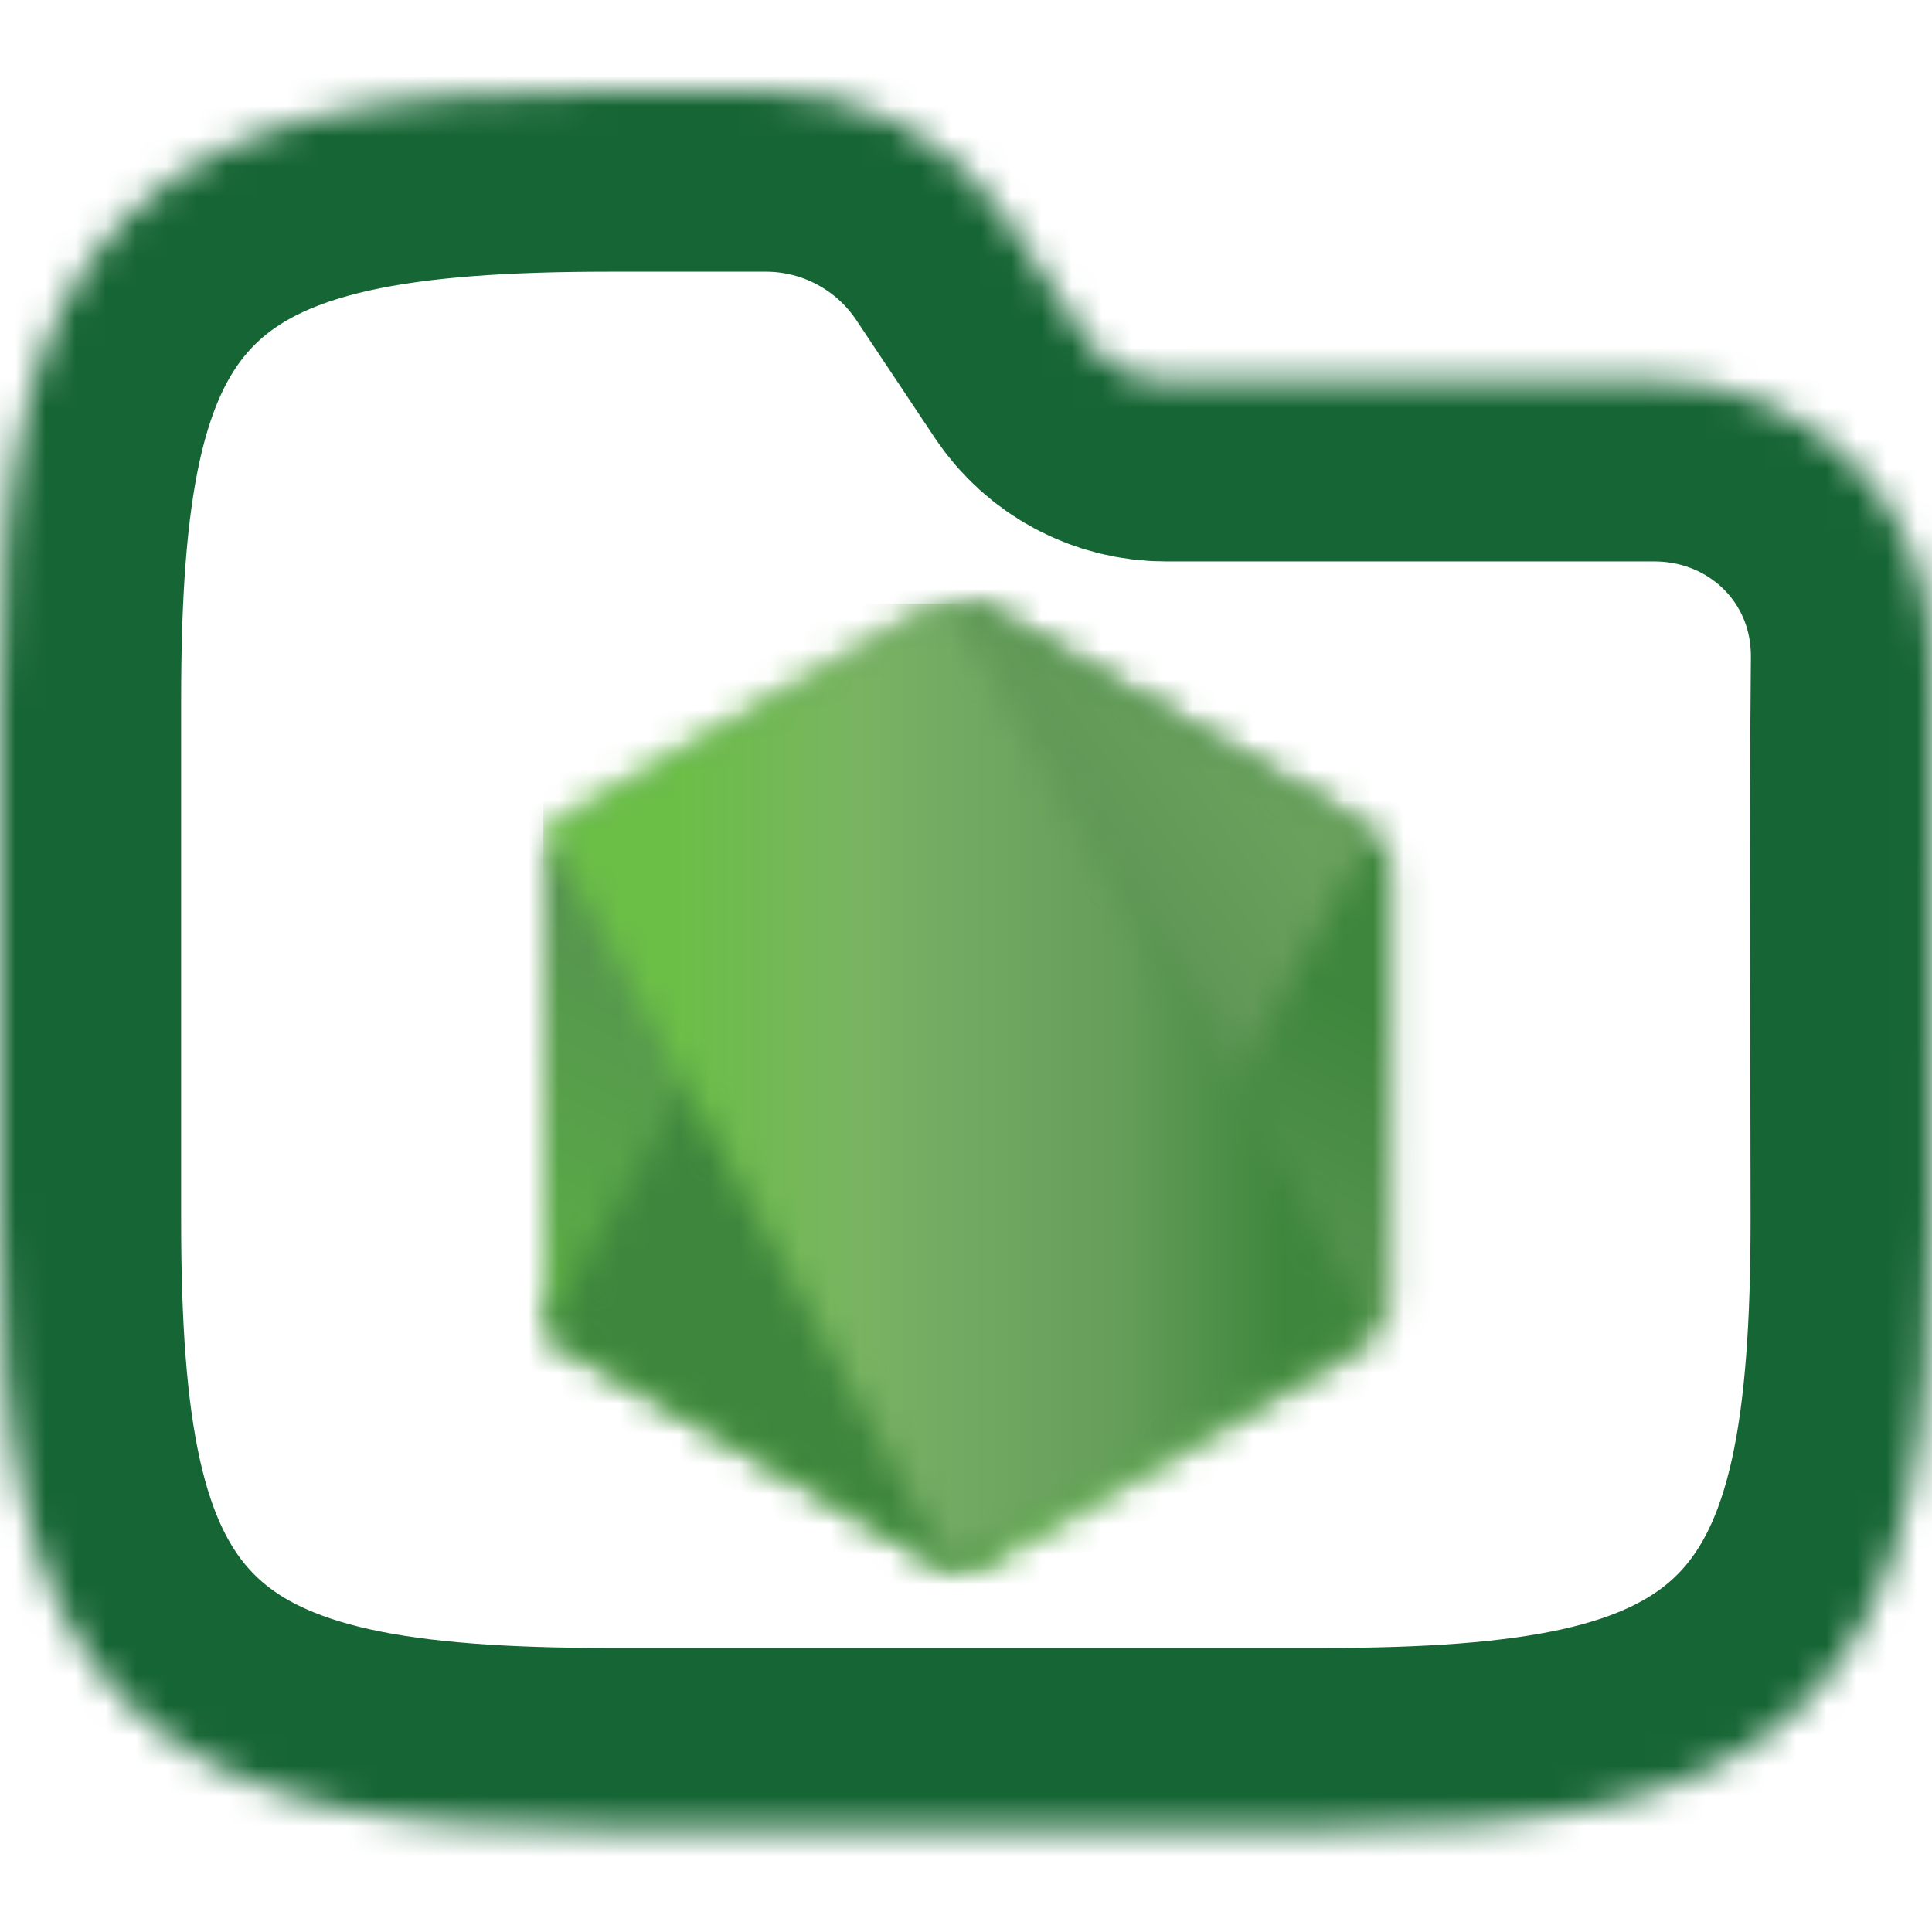 <svg width="64" height="64" viewBox="0 0 64 64" fill="none" xmlns="http://www.w3.org/2000/svg">
<g clip-path="url(#clip0_709_4649)">
<mask id="path-1-inside-1_709_4649" fill="white">
<path fill-rule="evenodd" clip-rule="evenodd" d="M10.941 3.764C13.534 3.187 16.623 3 20.195 3H25.371C28.58 3 31.577 4.604 33.358 7.274L35.957 11.174C36.551 12.064 37.55 12.598 38.619 12.598H54.794C59.906 12.598 64.048 16.634 64 21.83C63.941 28.018 63.99 34.208 63.99 40.396C63.99 43.968 63.803 47.057 63.227 49.65C62.642 52.28 61.616 54.593 59.804 56.405C57.992 58.217 55.679 59.243 53.049 59.828C50.456 60.404 47.367 60.591 43.795 60.591H20.195C16.623 60.591 13.534 60.404 10.941 59.828C8.311 59.243 5.999 58.217 4.186 56.405C2.374 54.593 1.348 52.28 0.764 49.65C0.187 47.057 0 43.968 0 40.396V23.195C0 19.623 0.187 16.535 0.764 13.941C1.348 11.311 2.374 8.999 4.186 7.186C5.999 5.374 8.311 4.348 10.941 3.764Z"/>
</mask>
<path fill-rule="evenodd" clip-rule="evenodd" d="M10.941 3.764C13.534 3.187 16.623 3 20.195 3H25.371C28.58 3 31.577 4.604 33.358 7.274L35.957 11.174C36.551 12.064 37.55 12.598 38.619 12.598H54.794C59.906 12.598 64.048 16.634 64 21.83C63.941 28.018 63.99 34.208 63.99 40.396C63.99 43.968 63.803 47.057 63.227 49.65C62.642 52.28 61.616 54.593 59.804 56.405C57.992 58.217 55.679 59.243 53.049 59.828C50.456 60.404 47.367 60.591 43.795 60.591H20.195C16.623 60.591 13.534 60.404 10.941 59.828C8.311 59.243 5.999 58.217 4.186 56.405C2.374 54.593 1.348 52.28 0.764 49.65C0.187 47.057 0 43.968 0 40.396V23.195C0 19.623 0.187 16.535 0.764 13.941C1.348 11.311 2.374 8.999 4.186 7.186C5.999 5.374 8.311 4.348 10.941 3.764Z" stroke="#166534" stroke-width="12" mask="url(#path-1-inside-1_709_4649)"/>
<mask id="mask0_709_4649" style="mask-type:luminance" maskUnits="userSpaceOnUse" x="18" y="20" width="29" height="32">
<path d="M31.3 20.202L18.758 27.441C18.527 27.574 18.336 27.765 18.203 27.995C18.07 28.226 18 28.487 18 28.753V43.241C18 43.782 18.288 44.282 18.758 44.553L31.301 51.797C31.531 51.93 31.792 52 32.058 52C32.324 52 32.585 51.93 32.816 51.797L45.356 44.553C45.586 44.419 45.777 44.228 45.91 43.998C46.043 43.768 46.112 43.507 46.113 43.241V28.753C46.113 28.212 45.824 27.712 45.353 27.441L32.815 20.202C32.584 20.07 32.322 20 32.056 20C31.789 20 31.527 20.07 31.297 20.202" fill="white"/>
</mask>
<g mask="url(#mask0_709_4649)">
<path d="M58.787 26.212L23.446 8.89L5.325 45.855L40.665 63.179L58.787 26.212Z" fill="url(#paint0_linear_709_4649)"/>
</g>
<mask id="mask1_709_4649" style="mask-type:luminance" maskUnits="userSpaceOnUse" x="18" y="20" width="28" height="32">
<path d="M18 44.118C18.12 44.274 18.27 44.409 18.447 44.51L29.205 50.724L30.997 51.754C31.265 51.909 31.571 51.975 31.871 51.952C31.971 51.944 32.071 51.925 32.168 51.898L45.396 27.677C45.295 27.567 45.176 27.475 45.044 27.398L36.831 22.655L32.49 20.158C32.367 20.088 32.235 20.035 32.097 20L18 44.118Z" fill="white"/>
</mask>
<g mask="url(#mask1_709_4649)">
<path d="M2.72 31.293L27.674 65.067L60.676 40.684L35.721 6.911L2.72 31.293Z" fill="url(#paint1_linear_709_4649)"/>
</g>
<mask id="mask2_709_4649" style="mask-type:luminance" maskUnits="userSpaceOnUse" x="18" y="20" width="28" height="32">
<path d="M31.112 20.006C30.899 20.027 30.692 20.093 30.506 20.2L18 27.418L31.485 51.981C31.673 51.954 31.858 51.891 32.024 51.795L44.566 44.55C44.755 44.441 44.919 44.291 45.045 44.113C45.172 43.934 45.258 43.73 45.298 43.515L31.551 20.03C31.45 20.01 31.347 20 31.244 20L31.119 20.006" fill="white"/>
</mask>
<g mask="url(#mask2_709_4649)">
<path d="M18 20V51.981H45.293V20H18Z" fill="url(#paint2_linear_709_4649)"/>
</g>
</g>
<defs>
<linearGradient id="paint0_linear_709_4649" x1="41.106" y1="17.524" x2="22.986" y2="54.487" gradientUnits="userSpaceOnUse">
<stop offset="0.3" stop-color="#3E863D"/>
<stop offset="0.5" stop-color="#55934F"/>
<stop offset="0.8" stop-color="#5AAD45"/>
</linearGradient>
<linearGradient id="paint1_linear_709_4649" x1="15.346" y1="48.373" x2="48.35" y2="23.988" gradientUnits="userSpaceOnUse">
<stop offset="0.57" stop-color="#3E863D"/>
<stop offset="0.72" stop-color="#619857"/>
<stop offset="1" stop-color="#76AC64"/>
</linearGradient>
<linearGradient id="paint2_linear_709_4649" x1="18.009" y1="35.992" x2="45.298" y2="35.992" gradientUnits="userSpaceOnUse">
<stop offset="0.16" stop-color="#6BBF47"/>
<stop offset="0.38" stop-color="#79B461"/>
<stop offset="0.47" stop-color="#75AC64"/>
<stop offset="0.7" stop-color="#659E5A"/>
<stop offset="0.9" stop-color="#3E863D"/>
</linearGradient>
<clipPath id="clip0_709_4649">
<rect width="64" height="64" fill="white"/>
</clipPath>
</defs>
</svg>

